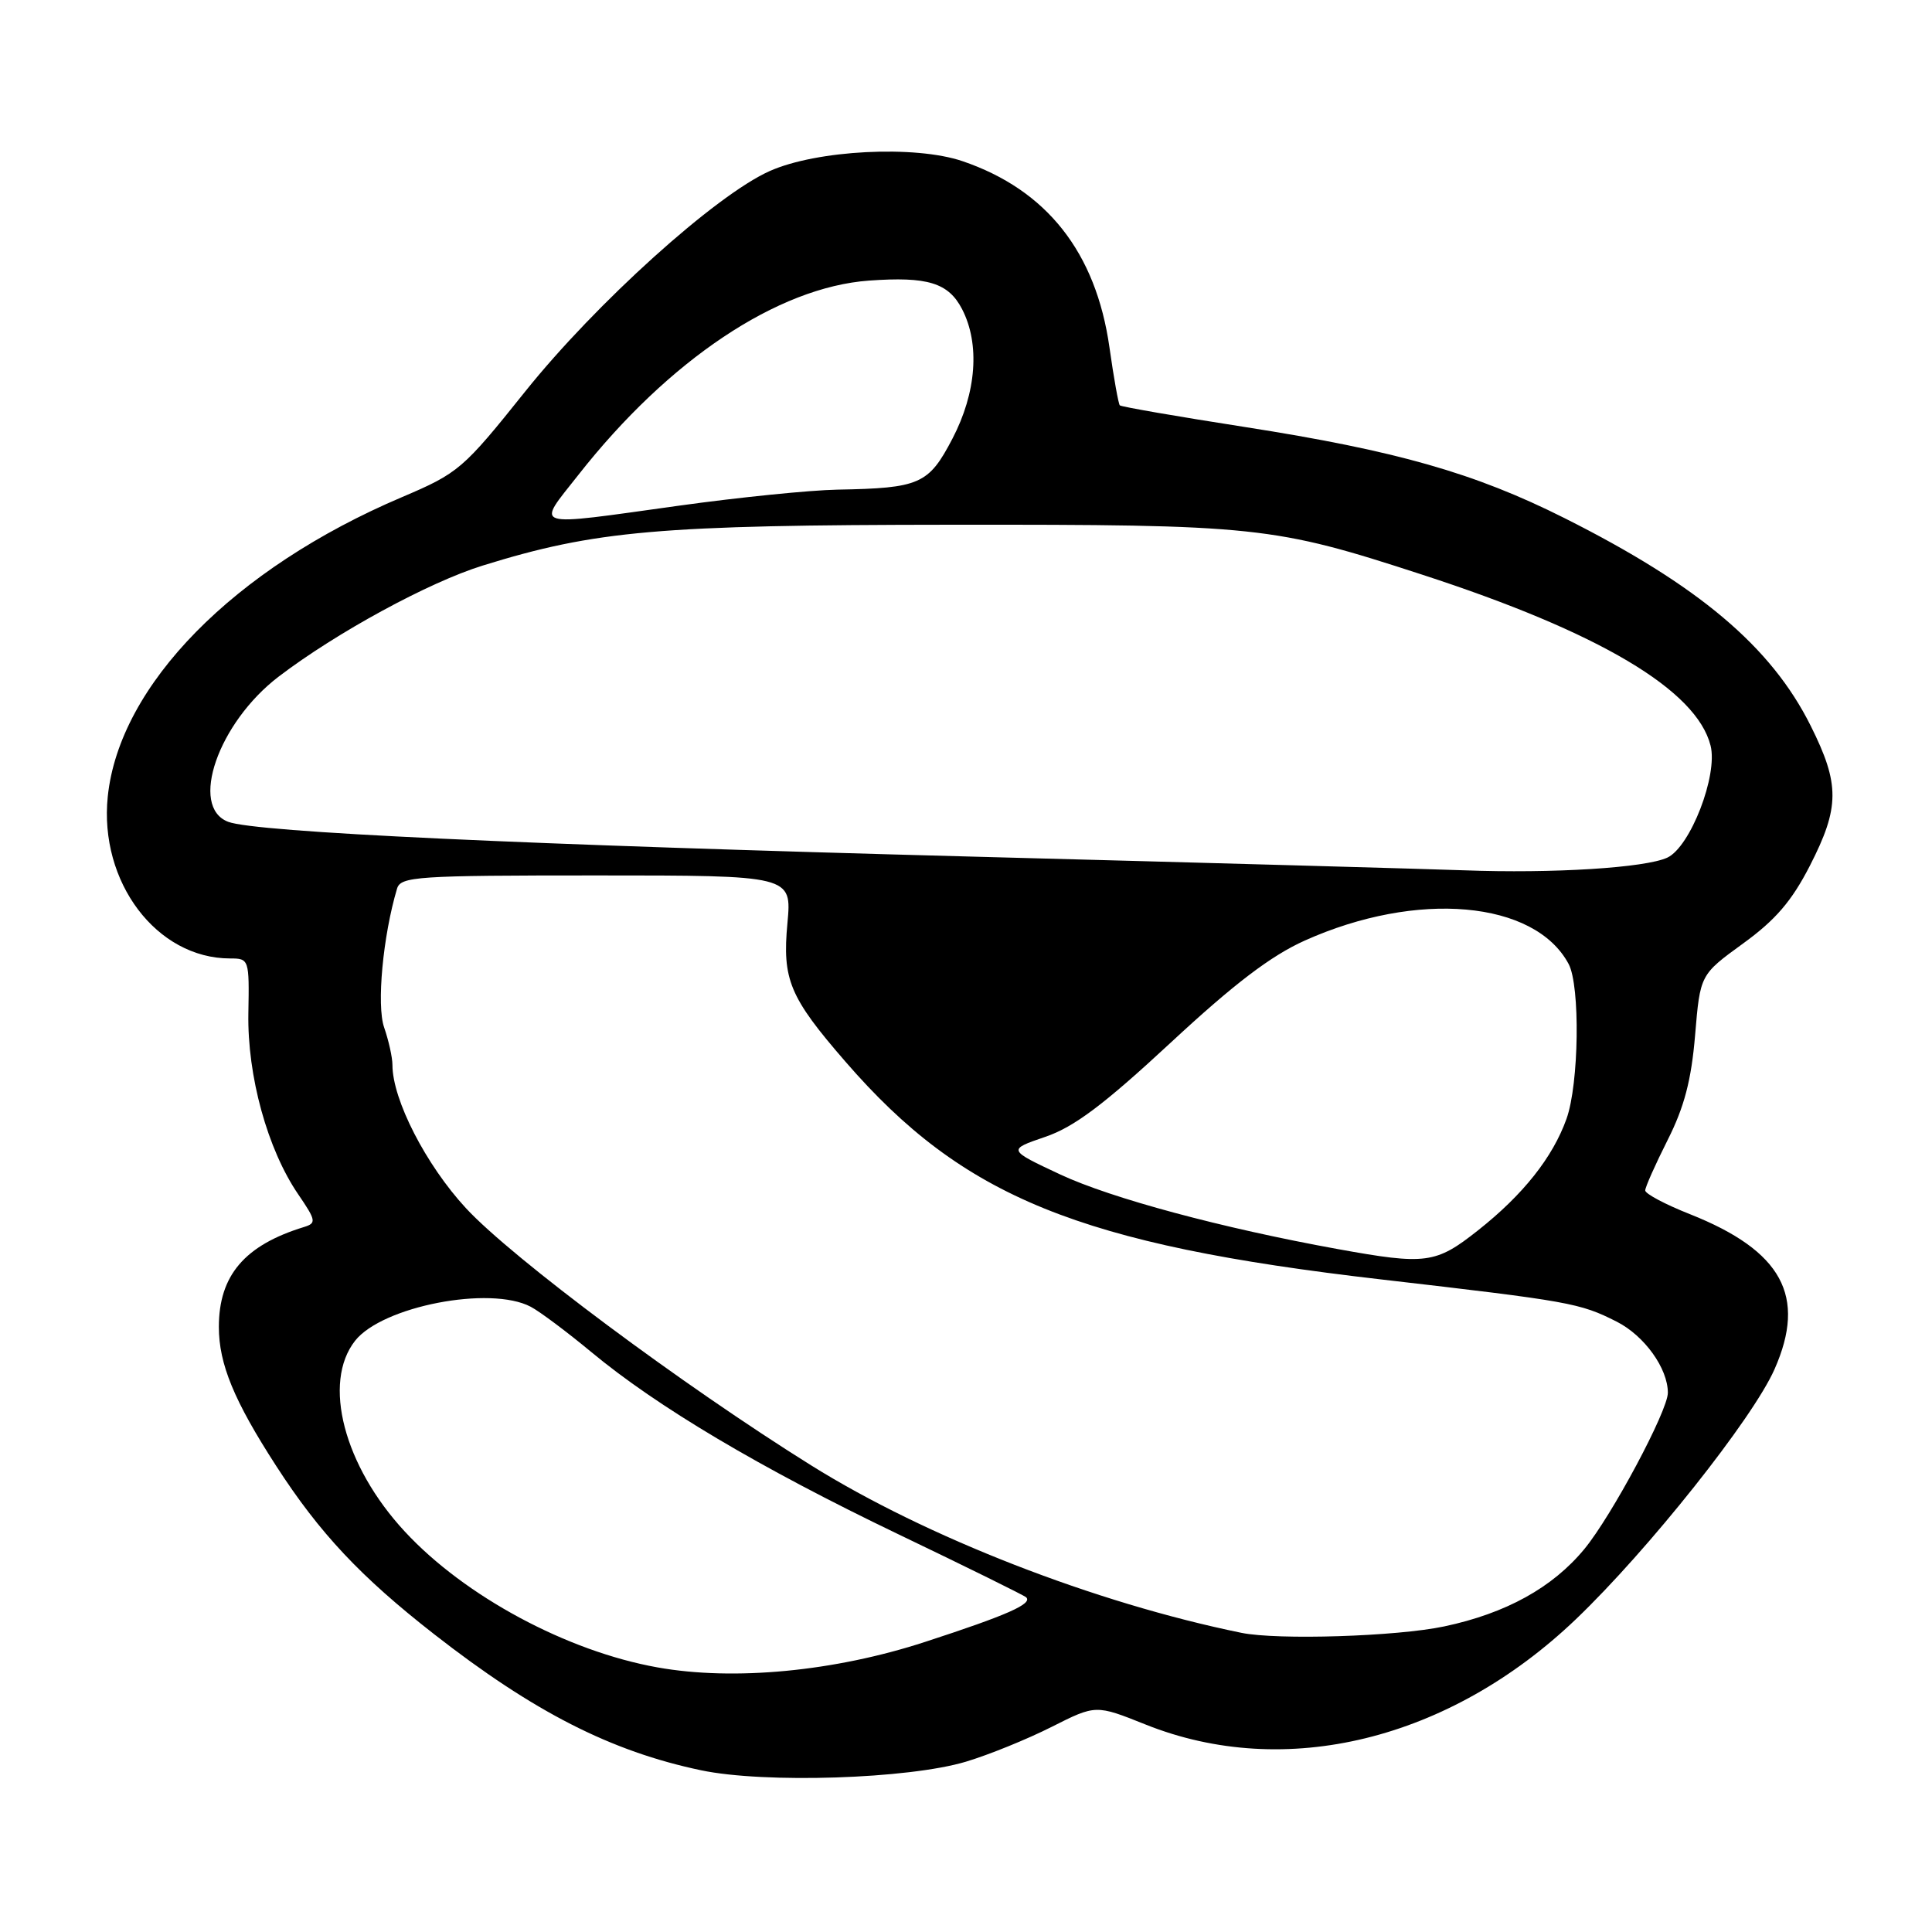 <?xml version="1.0" encoding="UTF-8" standalone="no"?>
<!DOCTYPE svg PUBLIC "-//W3C//DTD SVG 1.1//EN" "http://www.w3.org/Graphics/SVG/1.1/DTD/svg11.dtd" >
<svg xmlns="http://www.w3.org/2000/svg" xmlns:xlink="http://www.w3.org/1999/xlink" version="1.1" viewBox="0 0 256 256">
 <g >
 <path fill="currentColor"
d=" M 128.00 233.43 C 131.03 232.52 136.13 230.45 139.35 228.82 C 145.20 225.87 145.20 225.87 151.80 228.51 C 170.29 235.91 192.04 230.59 208.82 214.55 C 218.38 205.41 232.24 187.98 235.13 181.44 C 239.42 171.75 236.14 165.74 223.94 160.89 C 220.67 159.60 218.00 158.18 218.00 157.74 C 218.00 157.30 219.34 154.30 220.97 151.06 C 223.18 146.68 224.11 143.13 224.61 137.16 C 225.28 129.15 225.28 129.15 230.95 125.03 C 235.25 121.92 237.41 119.41 239.82 114.71 C 243.78 106.97 243.80 103.92 239.92 96.16 C 234.68 85.67 225.07 77.57 207.28 68.64 C 195.39 62.67 185.03 59.72 164.95 56.58 C 156.02 55.19 148.57 53.90 148.38 53.71 C 148.20 53.53 147.58 50.08 147.01 46.04 C 145.22 33.43 138.70 25.16 127.55 21.36 C 121.24 19.21 108.22 19.88 101.98 22.67 C 94.83 25.86 78.99 40.14 69.58 51.89 C 61.35 62.18 60.76 62.68 53.27 65.87 C 30.97 75.34 15.81 90.78 14.28 105.54 C 13.11 116.88 20.76 127.00 30.49 127.00 C 33.00 127.00 33.04 127.11 32.91 134.25 C 32.76 142.56 35.44 152.30 39.52 158.26 C 41.88 161.72 41.94 162.07 40.30 162.58 C 32.42 164.99 29.00 169.00 29.00 175.83 C 29.00 180.73 31.01 185.61 36.60 194.25 C 42.35 203.15 47.78 208.93 57.50 216.52 C 70.73 226.85 80.95 232.06 92.89 234.57 C 101.31 236.34 120.39 235.72 128.00 233.43 Z  M 87.13 220.94 C 75.13 218.80 61.60 211.53 53.65 202.95 C 45.56 194.23 42.69 183.21 47.05 177.66 C 50.65 173.09 64.94 170.32 70.32 173.15 C 71.52 173.78 75.11 176.47 78.31 179.12 C 87.07 186.40 100.67 194.48 119.00 203.28 C 128.07 207.63 135.71 211.40 135.97 211.65 C 136.86 212.51 133.48 214.01 122.61 217.55 C 110.58 221.48 97.24 222.75 87.13 220.94 Z  M 164.50 216.36 C 145.11 212.40 122.74 203.69 107.50 194.18 C 90.45 183.54 67.89 166.73 61.74 160.09 C 56.44 154.36 52.00 145.71 52.00 141.11 C 52.00 140.11 51.50 137.88 50.90 136.14 C 49.88 133.22 50.74 124.01 52.61 117.75 C 53.09 116.14 55.23 116.00 79.03 116.00 C 104.92 116.00 104.92 116.00 104.34 122.31 C 103.64 129.80 104.61 132.13 112.03 140.68 C 127.62 158.67 142.97 164.91 183.00 169.53 C 208.14 172.44 209.32 172.65 214.23 175.13 C 217.89 176.99 221.00 181.31 221.00 184.55 C 221.00 186.94 213.56 200.86 209.94 205.25 C 205.73 210.36 199.55 213.78 191.36 215.51 C 185.08 216.84 169.31 217.34 164.50 216.36 Z  M 177.21 165.50 C 161.93 162.73 147.24 158.78 140.50 155.63 C 133.50 152.35 133.50 152.35 138.50 150.64 C 142.32 149.34 146.25 146.39 155.11 138.17 C 163.52 130.36 168.41 126.64 172.89 124.63 C 187.77 117.95 203.36 119.33 207.85 127.73 C 209.40 130.63 209.23 143.62 207.57 148.25 C 205.75 153.35 201.82 158.31 195.83 163.04 C 190.24 167.46 188.96 167.63 177.21 165.50 Z  M 194.00 115.32 C 189.32 115.15 160.07 114.33 129.00 113.51 C 69.01 111.92 33.94 110.28 30.25 108.90 C 25.03 106.94 28.91 95.77 36.93 89.65 C 44.58 83.82 56.81 77.16 63.96 74.94 C 78.91 70.30 87.34 69.56 126.00 69.53 C 166.59 69.50 168.72 69.72 188.43 76.14 C 211.90 83.77 224.81 91.43 226.66 98.80 C 227.65 102.72 223.98 112.21 220.93 113.64 C 218.03 114.99 205.78 115.76 194.00 115.32 Z  M 76.65 62.91 C 88.61 47.69 103.02 38.06 115.15 37.18 C 122.91 36.62 125.67 37.47 127.48 40.96 C 129.87 45.59 129.39 52.02 126.20 58.13 C 123.04 64.18 121.89 64.68 110.94 64.88 C 107.33 64.95 97.91 65.90 90.00 67.00 C 70.05 69.77 71.02 70.07 76.65 62.91 Z "/>
</g>
</svg>